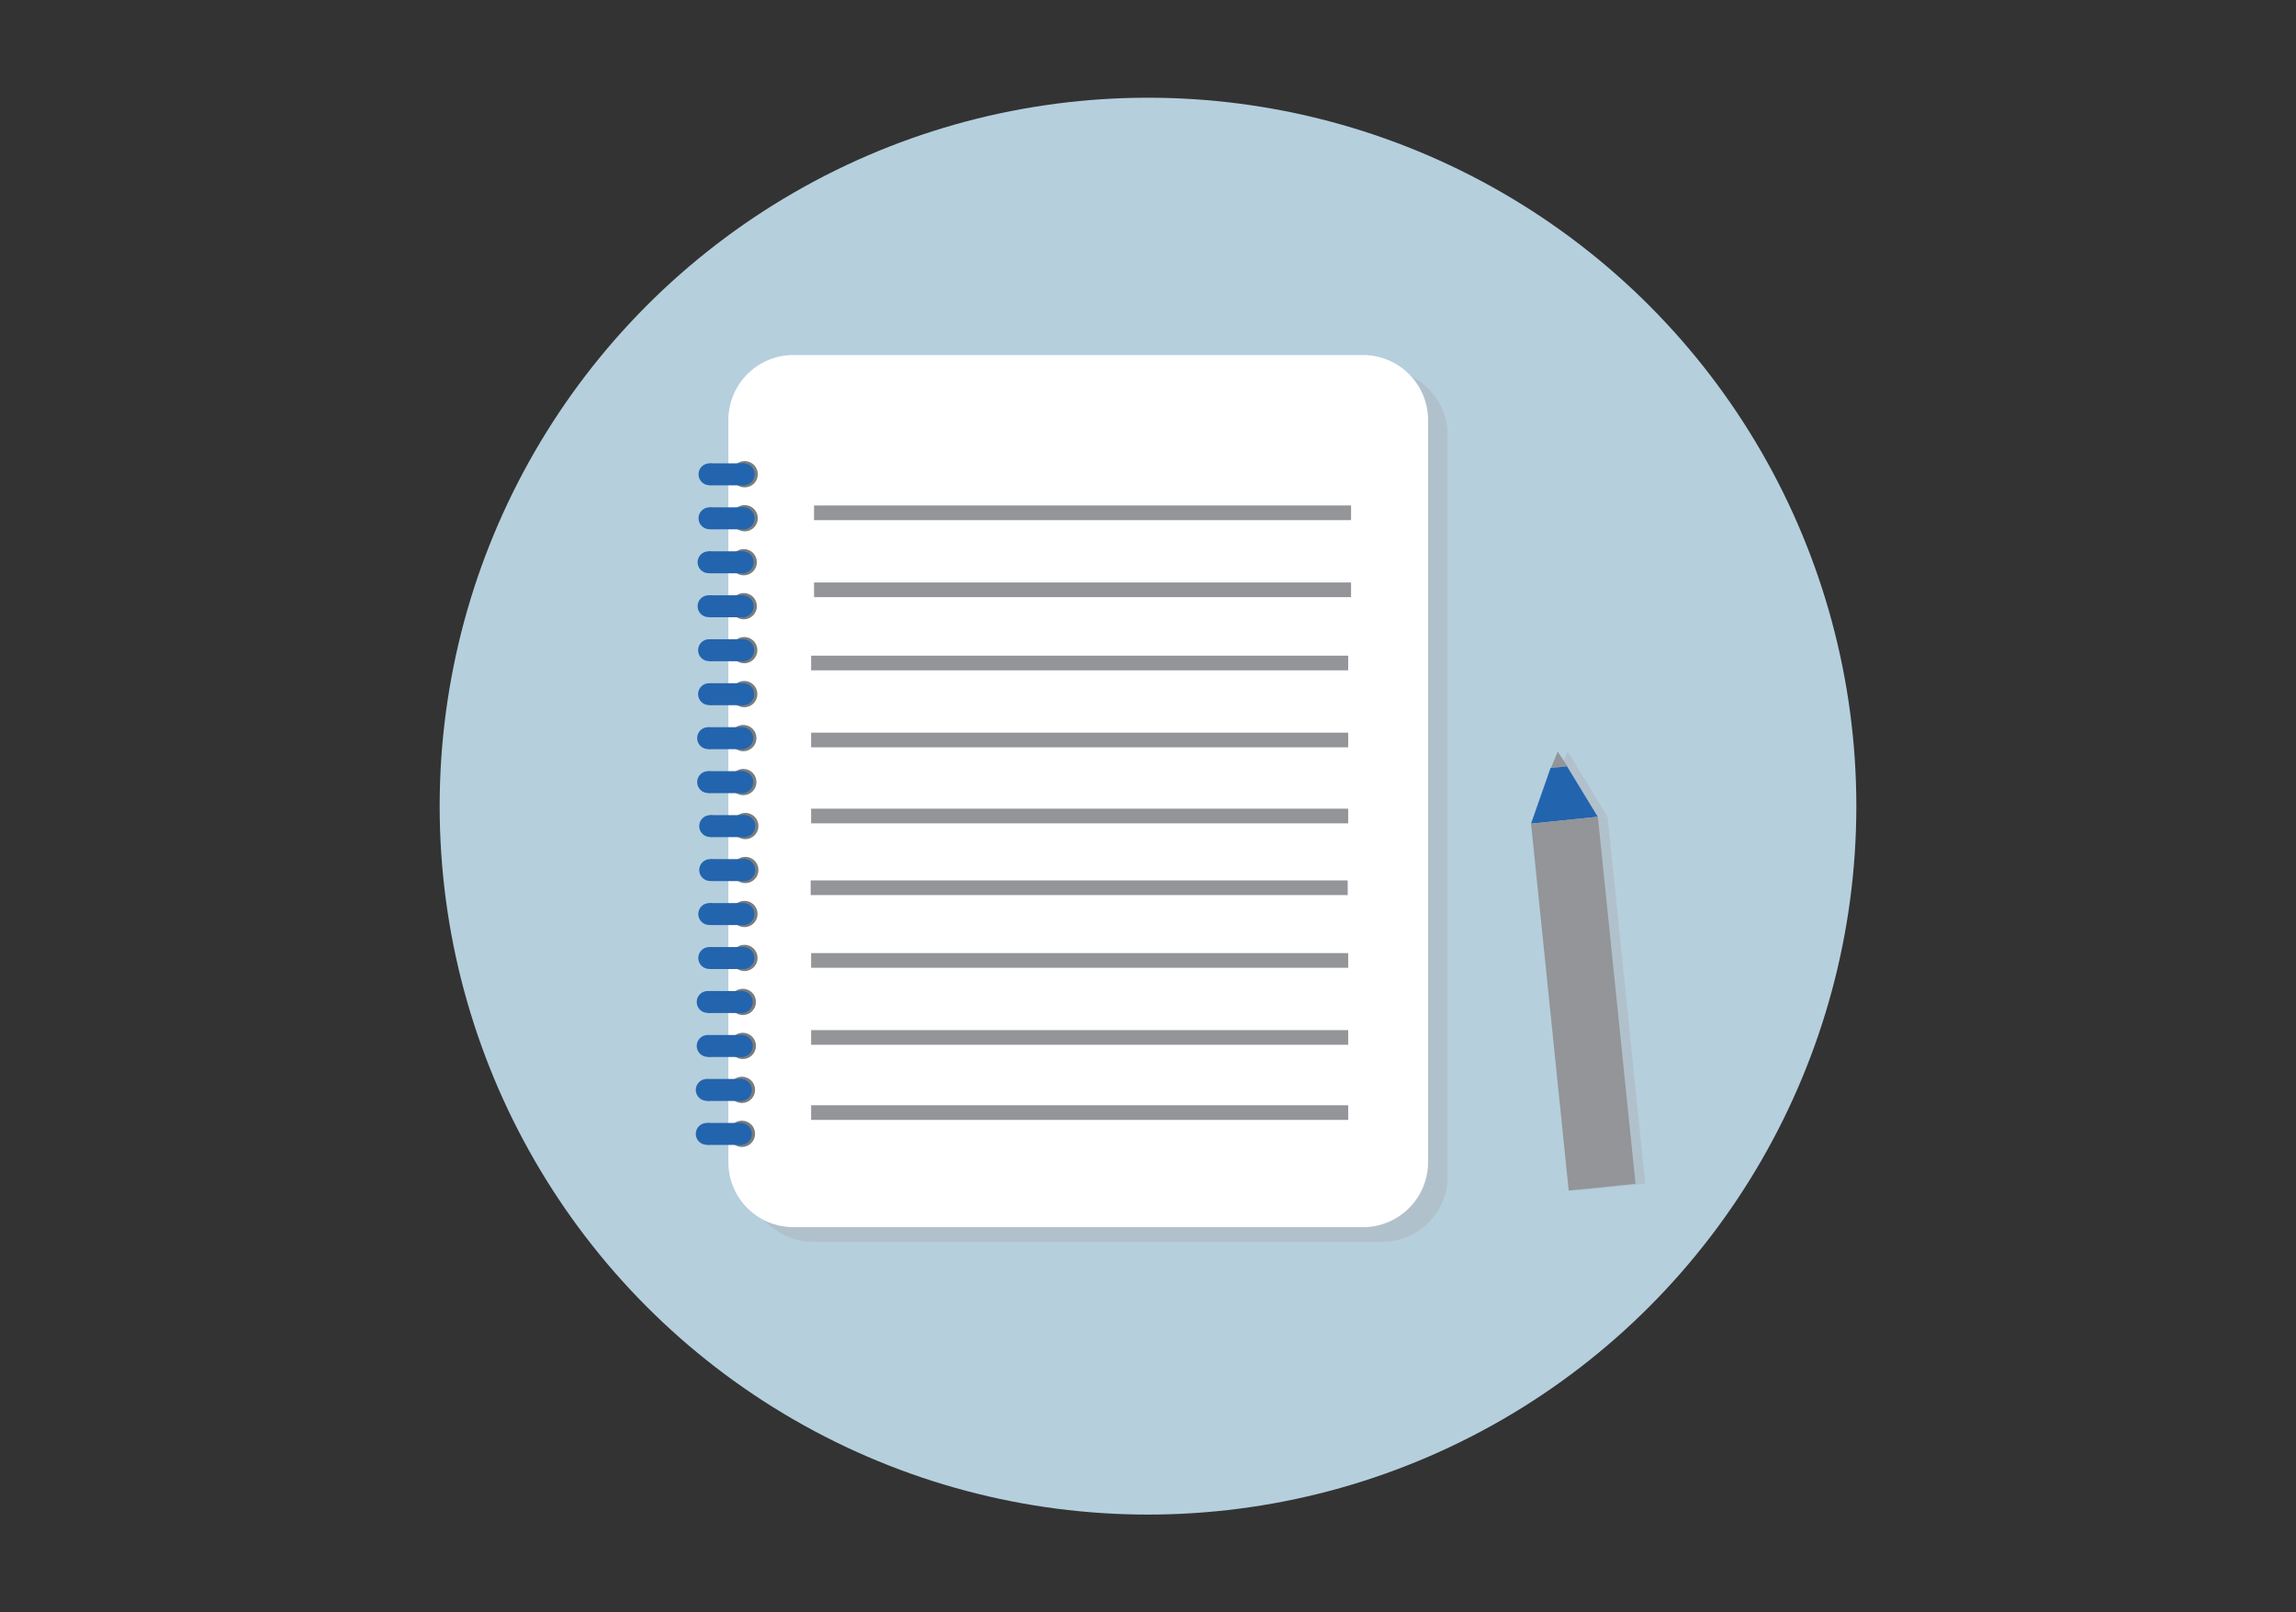 <svg xmlns="http://www.w3.org/2000/svg" viewBox="0 0 470 330"><rect x="0" y="0" width="470" height="330" fill="#333333" stroke="none"/><defs><style>.cls-1{isolation:isolate;}.cls-2{fill:#b5cfdd;}.cls-3{opacity:0.3;mix-blend-mode:multiply;}.cls-4{fill:#a9a2a3;}.cls-5{fill:#fff;}.cls-6{fill:none;stroke:#939598;stroke-miterlimit:10;stroke-width:3px;}.cls-7{fill:#777d7f;}.cls-8{fill:#2464ad;}.cls-9{fill:#2364ae;}.cls-10{fill:#939598;}</style></defs><title>schurz_illustrations</title><g class="cls-1"><g id="Layer_3" data-name="Layer 3"><circle class="cls-2" cx="235" cy="165" r="145"/><g class="cls-3"><path class="cls-4" d="M296.33,241.11a13.32,13.32,0,0,1-13.57,13.06H166.67a13.32,13.32,0,0,1-13.57-13.06V88.73a13.32,13.32,0,0,1,13.57-13.06H282.76a13.32,13.32,0,0,1,13.57,13.06Z"/></g><path class="cls-5" d="M292.33,238.11a13.32,13.32,0,0,1-13.57,13.06H162.67a13.32,13.32,0,0,1-13.57-13.06V85.73a13.32,13.32,0,0,1,13.57-13.06H278.76a13.32,13.32,0,0,1,13.57,13.06Z"/></g><g id="Layer_1" data-name="Layer 1"><line class="cls-6" x1="166.64" y1="104.96" x2="276.57" y2="104.96"/><line class="cls-6" x1="166.64" y1="120.72" x2="276.57" y2="120.72"/><line class="cls-6" x1="166.04" y1="135.7" x2="275.98" y2="135.7"/><line class="cls-6" x1="166.04" y1="151.46" x2="275.98" y2="151.46"/><line class="cls-6" x1="166.04" y1="167.02" x2="275.98" y2="167.02"/><line class="cls-6" x1="165.95" y1="181.7" x2="275.88" y2="181.7"/><line class="cls-6" x1="166.04" y1="196.58" x2="275.98" y2="196.58"/><line class="cls-6" x1="166.04" y1="212.34" x2="275.98" y2="212.34"/><line class="cls-6" x1="166.04" y1="227.72" x2="275.98" y2="227.72"/><circle class="cls-7" cx="152.44" cy="97.07" r="2.69"/><rect class="cls-8" x="145.31" y="94.84" width="7.13" height="4.5"/><circle class="cls-9" cx="145.23" cy="97.08" r="2.24"/><ellipse class="cls-9" cx="152.23" cy="97.09" rx="2.24" ry="2.25"/><g class="cls-3"><polygon class="cls-4" points="322.85 156.85 319.5 157.16 320.87 153.83 322.85 156.85"/><polygon class="cls-4" points="317.71 166.69 320.55 158.6 321.99 158.47 326.51 165.88 317.71 166.69"/><path class="cls-4" d="M315.41,168.58l4-11.41,3.37-.31,6.29,10.32Zm6.07-8-1.54,4.38,4-.37Z"/><rect class="cls-4" x="319.23" y="167.68" width="13.75" height="75.5" transform="translate(-19.27 34.37) rotate(-5.86)"/></g><polygon class="cls-10" points="320.85 156.85 317.5 157.16 318.87 153.83 320.85 156.85"/><polygon class="cls-9" points="315.71 166.69 318.55 158.6 319.99 158.47 324.51 165.88 315.71 166.69"/><path class="cls-9" d="M313.41,168.58l4-11.41,3.37-.31,6.29,10.32Zm6.07-8-1.54,4.38,4-.37Z"/><rect class="cls-10" x="317.23" y="167.68" width="13.75" height="75.5" transform="translate(-19.28 34.17) rotate(-5.86)"/><circle class="cls-7" cx="152.44" cy="106.07" r="2.69"/><rect class="cls-8" x="145.31" y="103.84" width="7.13" height="4.5"/><circle class="cls-9" cx="145.23" cy="106.08" r="2.24"/><ellipse class="cls-9" cx="152.23" cy="106.09" rx="2.24" ry="2.25"/><circle class="cls-7" cx="152.25" cy="115.07" r="2.69"/><rect class="cls-8" x="145.12" y="112.84" width="7.13" height="4.5"/><circle class="cls-9" cx="145.04" cy="115.08" r="2.24"/><ellipse class="cls-9" cx="152.04" cy="115.09" rx="2.24" ry="2.25"/><circle class="cls-7" cx="152.25" cy="124.07" r="2.69"/><rect class="cls-8" x="145.12" y="121.84" width="7.13" height="4.5"/><circle class="cls-9" cx="145.04" cy="124.08" r="2.24"/><ellipse class="cls-9" cx="152.04" cy="124.09" rx="2.24" ry="2.25"/><circle class="cls-7" cx="152.35" cy="133.07" r="2.69"/><rect class="cls-8" x="145.22" y="130.84" width="7.13" height="4.5"/><circle class="cls-9" cx="145.14" cy="133.08" r="2.24"/><ellipse class="cls-9" cx="152.14" cy="133.09" rx="2.24" ry="2.25"/><circle class="cls-7" cx="152.35" cy="142.07" r="2.69"/><rect class="cls-8" x="145.22" y="139.84" width="7.13" height="4.5"/><circle class="cls-9" cx="145.14" cy="142.08" r="2.24"/><ellipse class="cls-9" cx="152.14" cy="142.09" rx="2.24" ry="2.25"/><circle class="cls-7" cx="152.16" cy="151.07" r="2.69"/><rect class="cls-8" x="145.03" y="148.84" width="7.13" height="4.5"/><circle class="cls-9" cx="144.95" cy="151.08" r="2.24"/><ellipse class="cls-9" cx="151.95" cy="151.09" rx="2.24" ry="2.25"/><circle class="cls-7" cx="152.16" cy="160.07" r="2.69"/><rect class="cls-8" x="145.03" y="157.84" width="7.13" height="4.5"/><circle class="cls-9" cx="144.95" cy="160.08" r="2.24"/><ellipse class="cls-9" cx="151.95" cy="160.09" rx="2.24" ry="2.25"/><circle class="cls-7" cx="152.57" cy="169.07" r="2.69"/><rect class="cls-8" x="145.44" y="166.84" width="7.13" height="4.5"/><circle class="cls-9" cx="145.37" cy="169.08" r="2.24"/><ellipse class="cls-9" cx="152.37" cy="169.09" rx="2.24" ry="2.25"/><circle class="cls-7" cx="152.57" cy="178.07" r="2.69"/><rect class="cls-8" x="145.44" y="175.84" width="7.13" height="4.5"/><circle class="cls-9" cx="145.37" cy="178.08" r="2.24"/><ellipse class="cls-9" cx="152.37" cy="178.09" rx="2.24" ry="2.25"/><circle class="cls-7" cx="152.39" cy="187.07" r="2.69"/><rect class="cls-8" x="145.26" y="184.84" width="7.13" height="4.5"/><circle class="cls-9" cx="145.18" cy="187.08" r="2.24"/><ellipse class="cls-9" cx="152.18" cy="187.09" rx="2.24" ry="2.25"/><circle class="cls-7" cx="152.39" cy="196.07" r="2.69"/><rect class="cls-8" x="145.26" y="193.84" width="7.13" height="4.5"/><circle class="cls-9" cx="145.18" cy="196.08" r="2.24"/><ellipse class="cls-9" cx="152.18" cy="196.09" rx="2.24" ry="2.25"/><circle class="cls-7" cx="152.06" cy="205.07" r="2.69"/><rect class="cls-8" x="144.93" y="202.84" width="7.13" height="4.5"/><circle class="cls-9" cx="144.86" cy="205.08" r="2.24"/><ellipse class="cls-9" cx="151.86" cy="205.09" rx="2.24" ry="2.25"/><circle class="cls-7" cx="152.06" cy="214.07" r="2.69"/><rect class="cls-8" x="144.93" y="211.84" width="7.13" height="4.5"/><circle class="cls-9" cx="144.86" cy="214.08" r="2.24"/><ellipse class="cls-9" cx="151.86" cy="214.09" rx="2.24" ry="2.25"/><circle class="cls-7" cx="151.88" cy="223.07" r="2.69"/><rect class="cls-8" x="144.75" y="220.84" width="7.13" height="4.5"/><circle class="cls-9" cx="144.67" cy="223.08" r="2.24"/><ellipse class="cls-9" cx="151.67" cy="223.09" rx="2.24" ry="2.25"/><circle class="cls-7" cx="151.88" cy="232.07" r="2.69"/><rect class="cls-8" x="144.75" y="229.84" width="7.13" height="4.5"/><circle class="cls-9" cx="144.67" cy="232.08" r="2.24"/><ellipse class="cls-9" cx="151.67" cy="232.09" rx="2.24" ry="2.25"/></g></g></svg>